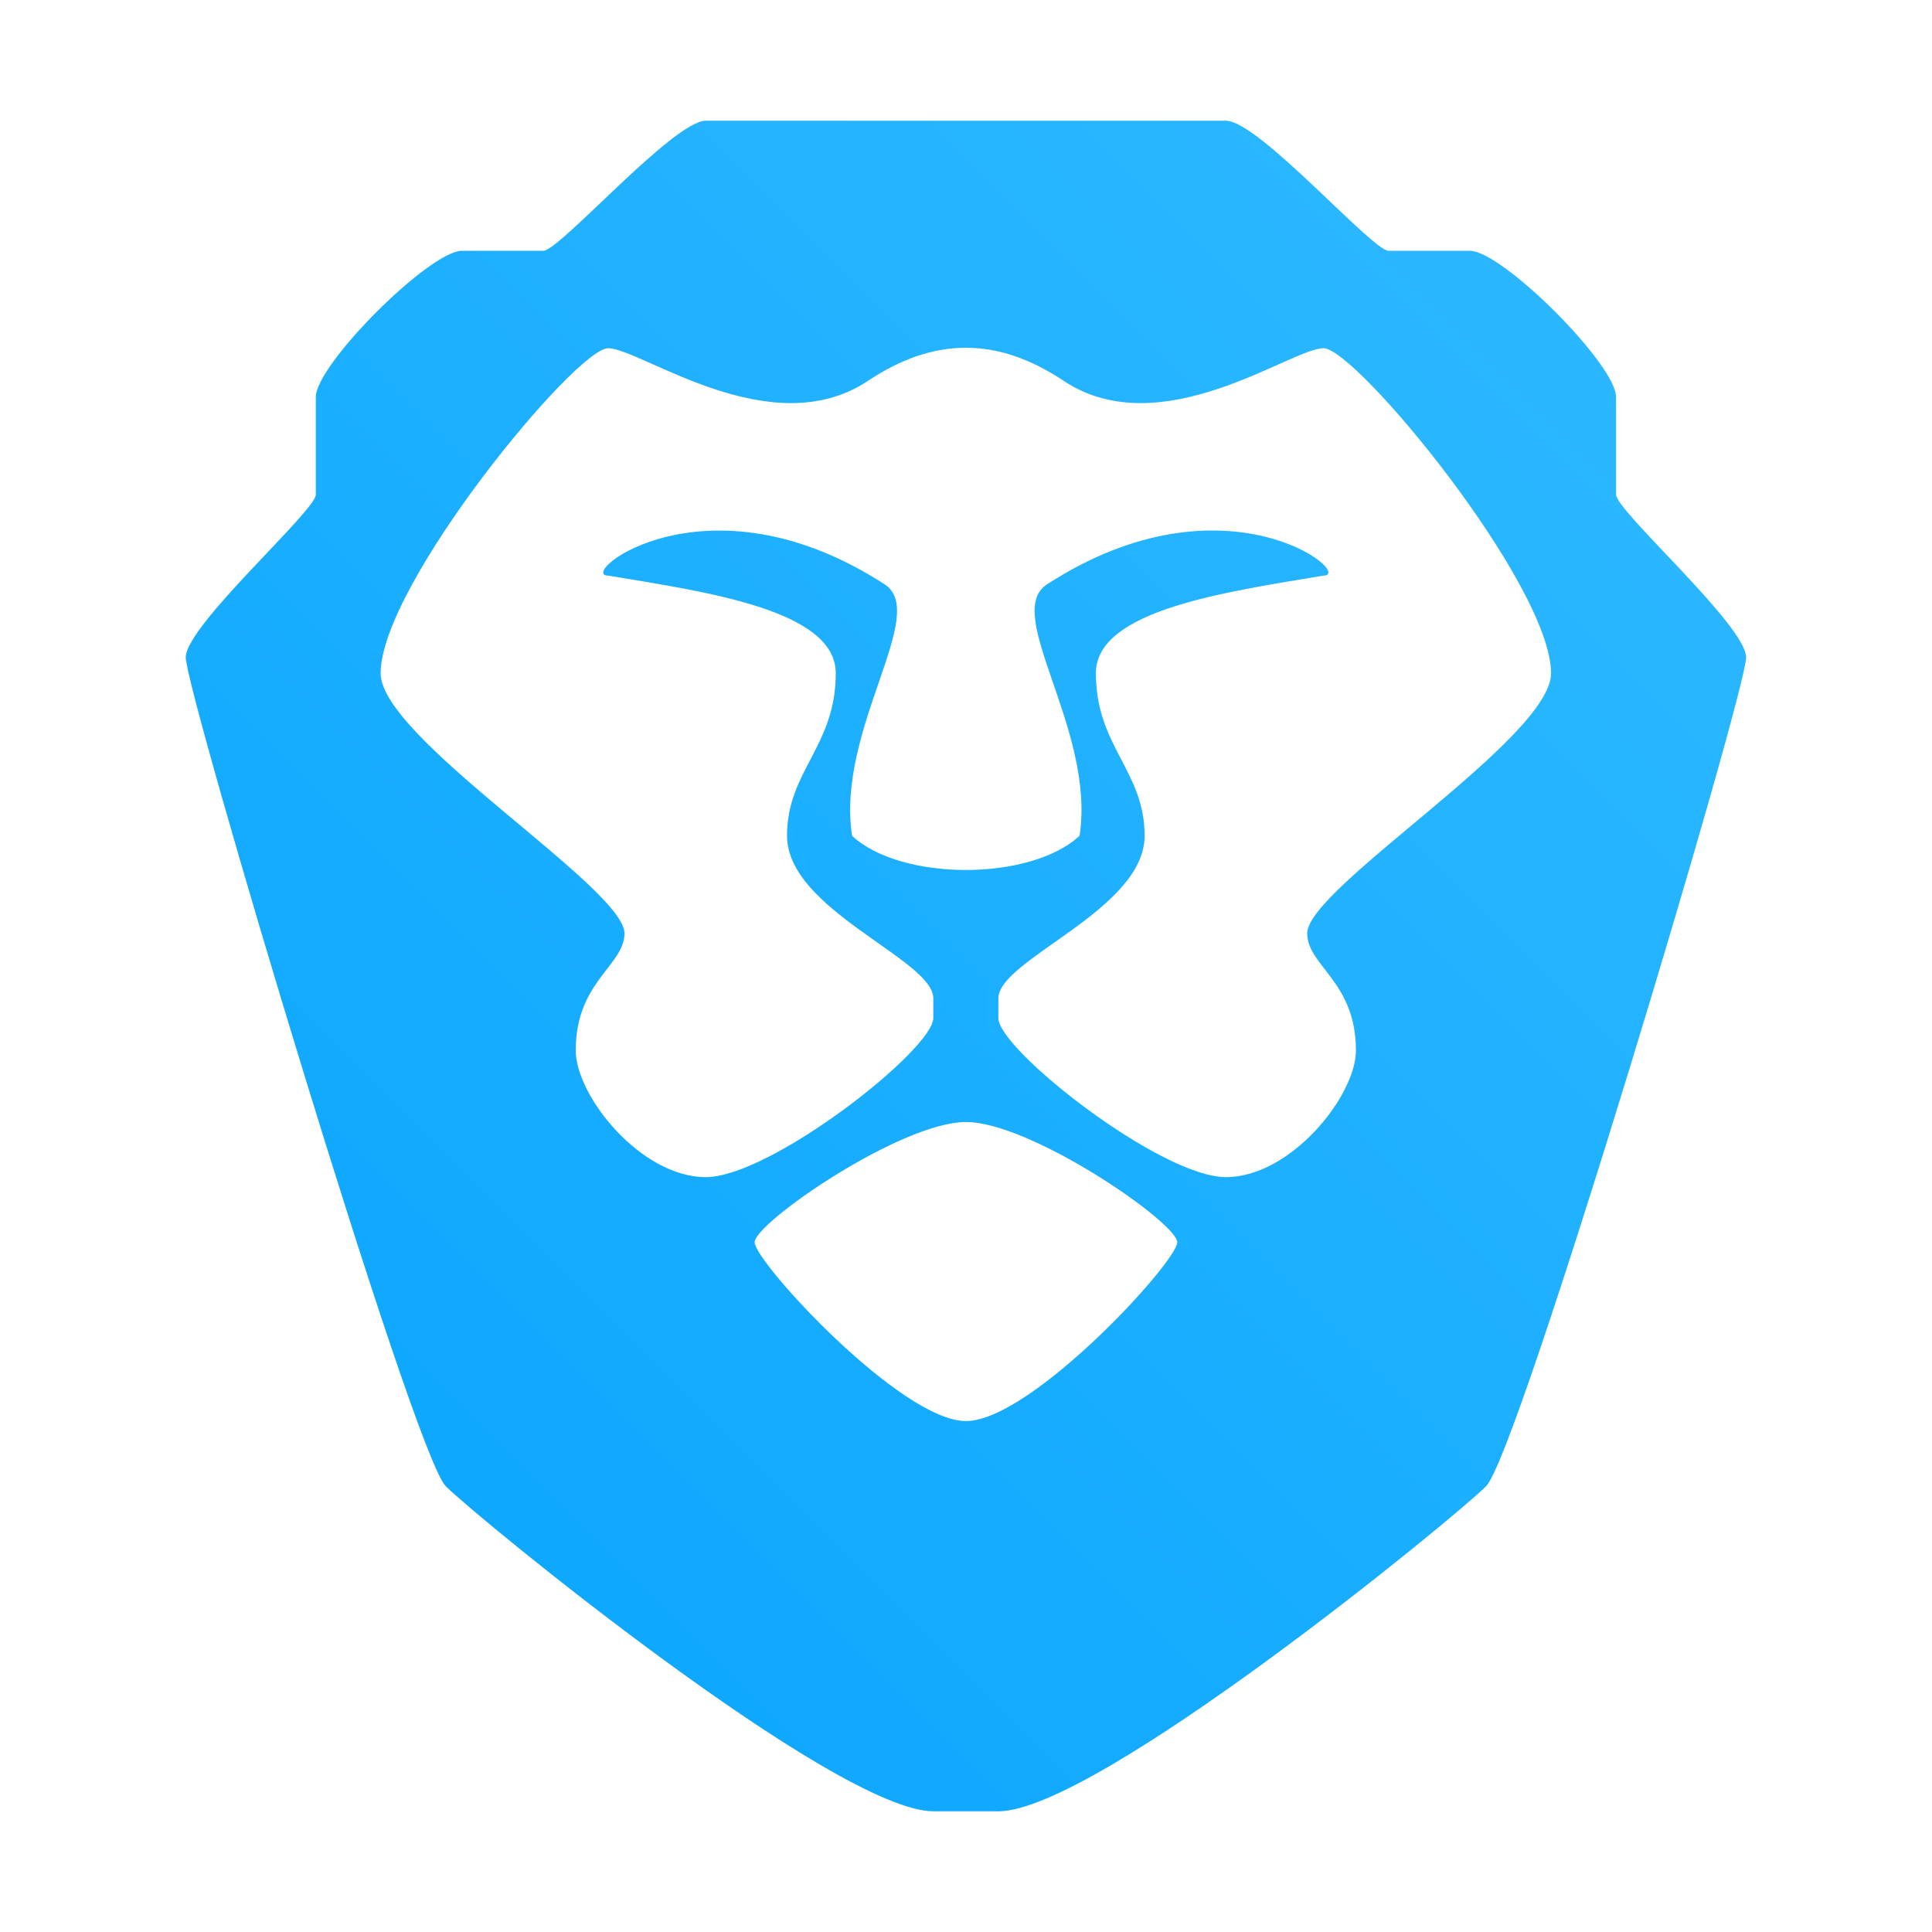 <?xml version="1.0" encoding="UTF-8"?>
<svg width="64" height="64" version="1.1" viewBox="0 0 16.933 16.933" xmlns="http://www.w3.org/2000/svg" xmlns:cc="http://creativecommons.org/ns#" xmlns:dc="http://purl.org/dc/elements/1.1/" xmlns:rdf="http://www.w3.org/1999/02/22-rdf-syntax-ns#" xmlns:xlink="http://www.w3.org/1999/xlink">
 <defs>
  <linearGradient id="linearGradient855" x1=".739" x2="16.388" y1="16.296" y2=".647" gradientTransform="matrix(1.231 0 0 1.231 -1.998 -1.946)" gradientUnits="userSpaceOnUse">
   <stop stop-color="#00a0ff" offset="0"/>
   <stop stop-color="#37beff" offset="1"/>
  </linearGradient>
 </defs>
 <path d="m6.187 1.058c-0.285 0-1.282 1.14-1.425 1.14h-0.712c-0.285 0-1.282 0.997-1.282 1.282v0.855c0 0.142-1.133 1.14-1.14 1.425-0.006 0.285 1.994 6.981 2.279 7.266 0.285 0.285 3.419 2.849 4.274 2.849h0.57c0.855 0 3.989-2.564 4.274-2.849 0.285-0.285 2.285-6.981 2.279-7.266-0.006-0.283-1.14-1.282-1.14-1.425v-0.855c0-0.285-0.997-1.282-1.282-1.282h-0.712c-0.142 0-1.14-1.14-1.425-1.14zm2.279 1.99c0.285 0 0.566 0.097 0.855 0.289 0.855 0.57 1.994-0.285 2.279-0.285 0.285 0 1.994 2.076 1.994 2.849 0 0.57-2.137 1.881-2.137 2.279 0 0.285 0.427 0.422 0.427 1.026 0 0.398-0.57 1.111-1.14 1.111s-1.996-1.118-1.994-1.395v-0.172c0-0.342 1.282-0.773 1.282-1.425 0-0.57-0.427-0.781-0.427-1.425 0-0.554 1.14-0.712 1.994-0.855 0.285 0-0.855-0.938-2.422 0.076-0.397 0.256 0.427 1.27 0.285 2.204-0.214 0.199-0.605 0.3-0.997 0.3-0.391 0-0.784-0.1-0.997-0.3-0.142-0.933 0.682-1.947 0.285-2.204-1.567-1.013-2.707-0.076-2.422-0.076 0.855 0.142 1.994 0.301 1.994 0.855 0 0.644-0.427 0.855-0.427 1.425 0 0.652 1.282 1.083 1.282 1.425v0.172c0.001 0.277-1.425 1.395-1.994 1.395-0.57 0-1.14-0.712-1.14-1.111 0-0.605 0.427-0.742 0.427-1.026 0-0.399-2.137-1.71-2.137-2.279 0-0.773 1.71-2.849 1.994-2.849s1.425 0.855 2.279 0.285c0.288-0.192 0.571-0.289 0.855-0.289zm0 6.786c0.57 0 1.852 0.883 1.852 1.054 0 0.171-1.282 1.567-1.852 1.567-0.57 0-1.852-1.396-1.852-1.567 0-0.171 1.282-1.054 1.852-1.054z" fill="url(#linearGradient855)" stroke-width=".326"/>
</svg>
